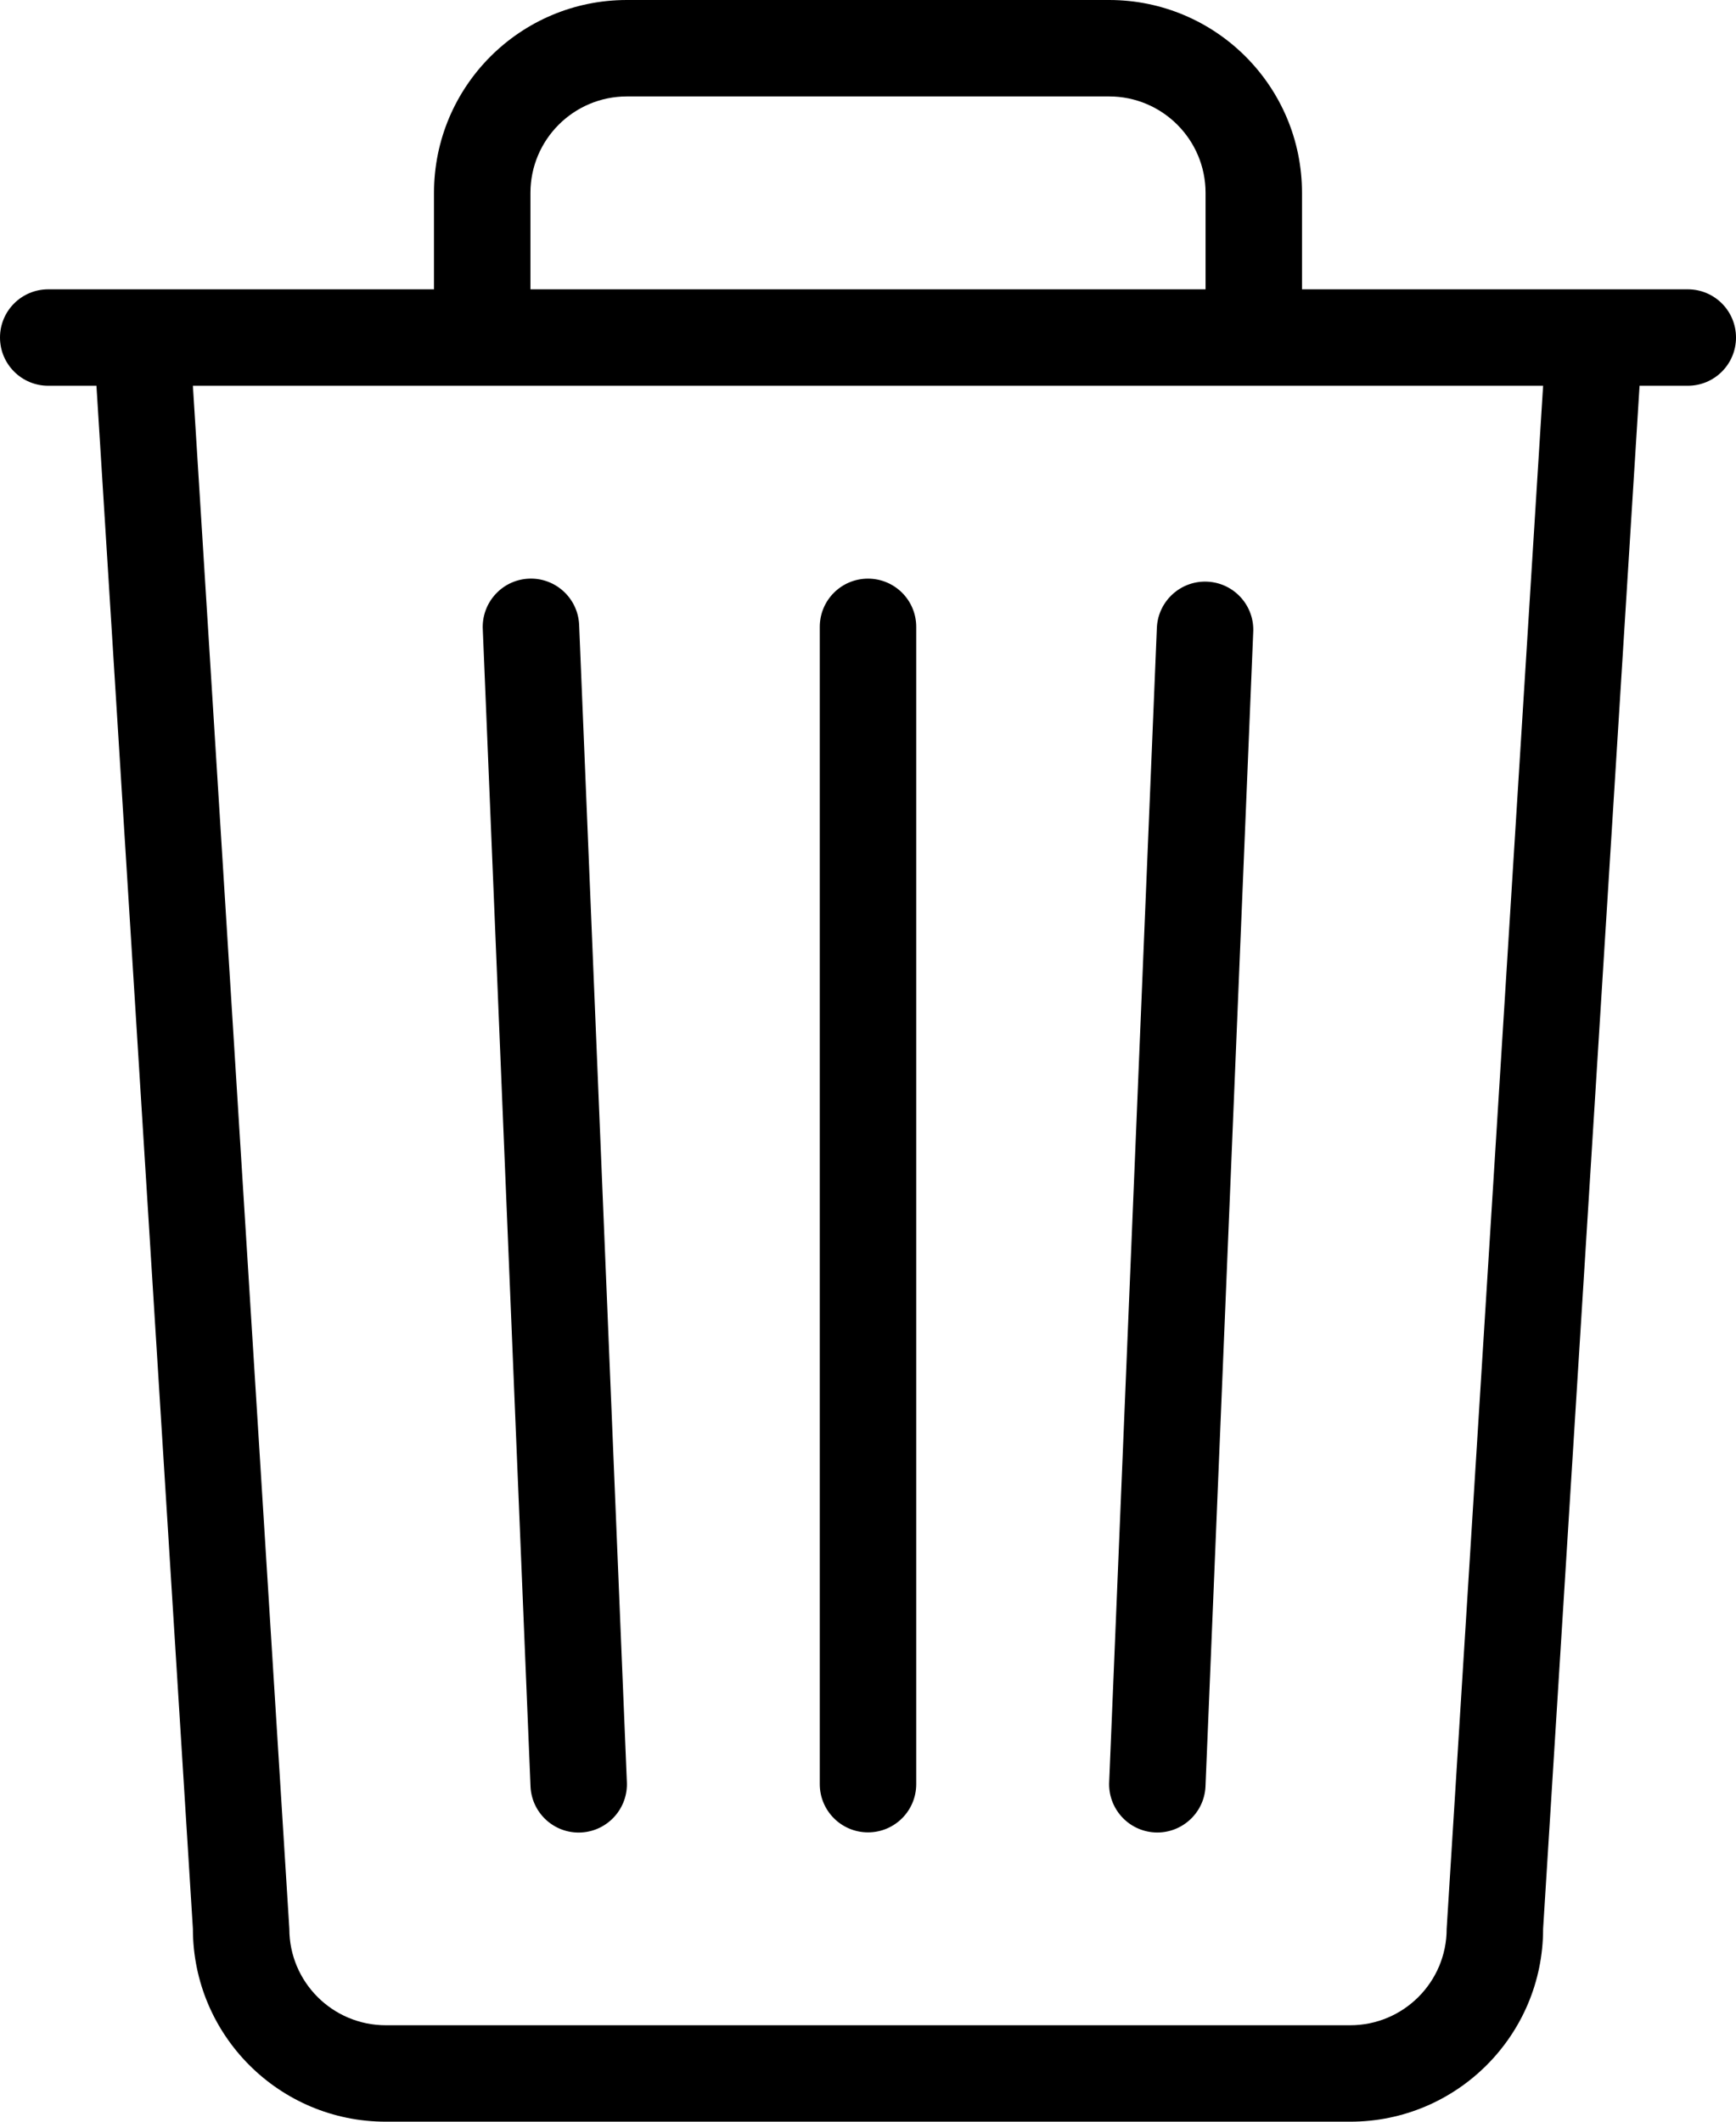 <?xml version="1.0" encoding="iso-8859-1"?>
<!-- Generator: Adobe Illustrator 16.0.4, SVG Export Plug-In . SVG Version: 6.00 Build 0)  -->
<!DOCTYPE svg PUBLIC "-//W3C//DTD SVG 1.1//EN" "http://www.w3.org/Graphics/SVG/1.1/DTD/svg11.dtd">
<svg version="1.1" id="Layer_1" xmlns="http://www.w3.org/2000/svg" xmlns:xlink="http://www.w3.org/1999/xlink" x="0px" y="0px"
	 width="36px" height="44px" viewBox="0 0 36 44" style="enable-background:new 0 0 36 44;" xml:space="preserve">
<g id="_x37_11-trash-toolbar_x40_2x.png">
	<g>
		<path d="M10.952,12.001c-0.551,0.032-0.972,0.507-0.94,1.059l0.99,24.001c0.032,0.552,0.505,0.974,1.057,0.941
			c0.551-0.033,0.972-0.507,0.94-1.059l-0.99-24.001C11.976,12.39,11.503,11.969,10.952,12.001z M18,12c-0.552,0-1,0.447-1,1v24
			c0,0.552,0.448,1,1,1c0.553,0,1-0.448,1-1V13C19,12.447,18.553,12,18,12z M35,6h-8V4c0-2.21-1.791-4-4-4H13c-2.209,0-4,1.79-4,4v2
			H1C0.448,6,0,6.447,0,7c0,0.552,0.448,1,1,1h1l2,32c0,2.209,1.791,4,4,4h20c2.209,0,4-1.791,4-4l2-32h1c0.553,0,1-0.448,1-1
			C36,6.447,35.553,6,35,6z M11,4c0-1.104,0.896-2,2-2h10c1.104,0,2,0.896,2,2v2H11V4z M30,40c0,1.104-0.896,2-2,2H8
			c-1.104,0-2-0.896-2-2L4,8h5h1.445h15.11H27h5L30,40z M25.049,12.063c-0.552-0.032-1.024,0.389-1.058,0.939l-0.989,23.941
			c-0.032,0.552,0.388,1.025,0.939,1.058c0.551,0.032,1.024-0.389,1.057-0.939l0.99-23.942C26.021,12.568,25.6,12.096,25.049,12.063
			z"/>
	</g>
</g>
<g>
</g>
<g>
</g>
<g>
</g>
<g>
</g>
<g>
</g>
<g>
</g>
<g>
</g>
<g>
</g>
<g>
</g>
<g>
</g>
<g>
</g>
<g>
</g>
<g>
</g>
<g>
</g>
<g>
</g>
</svg>
